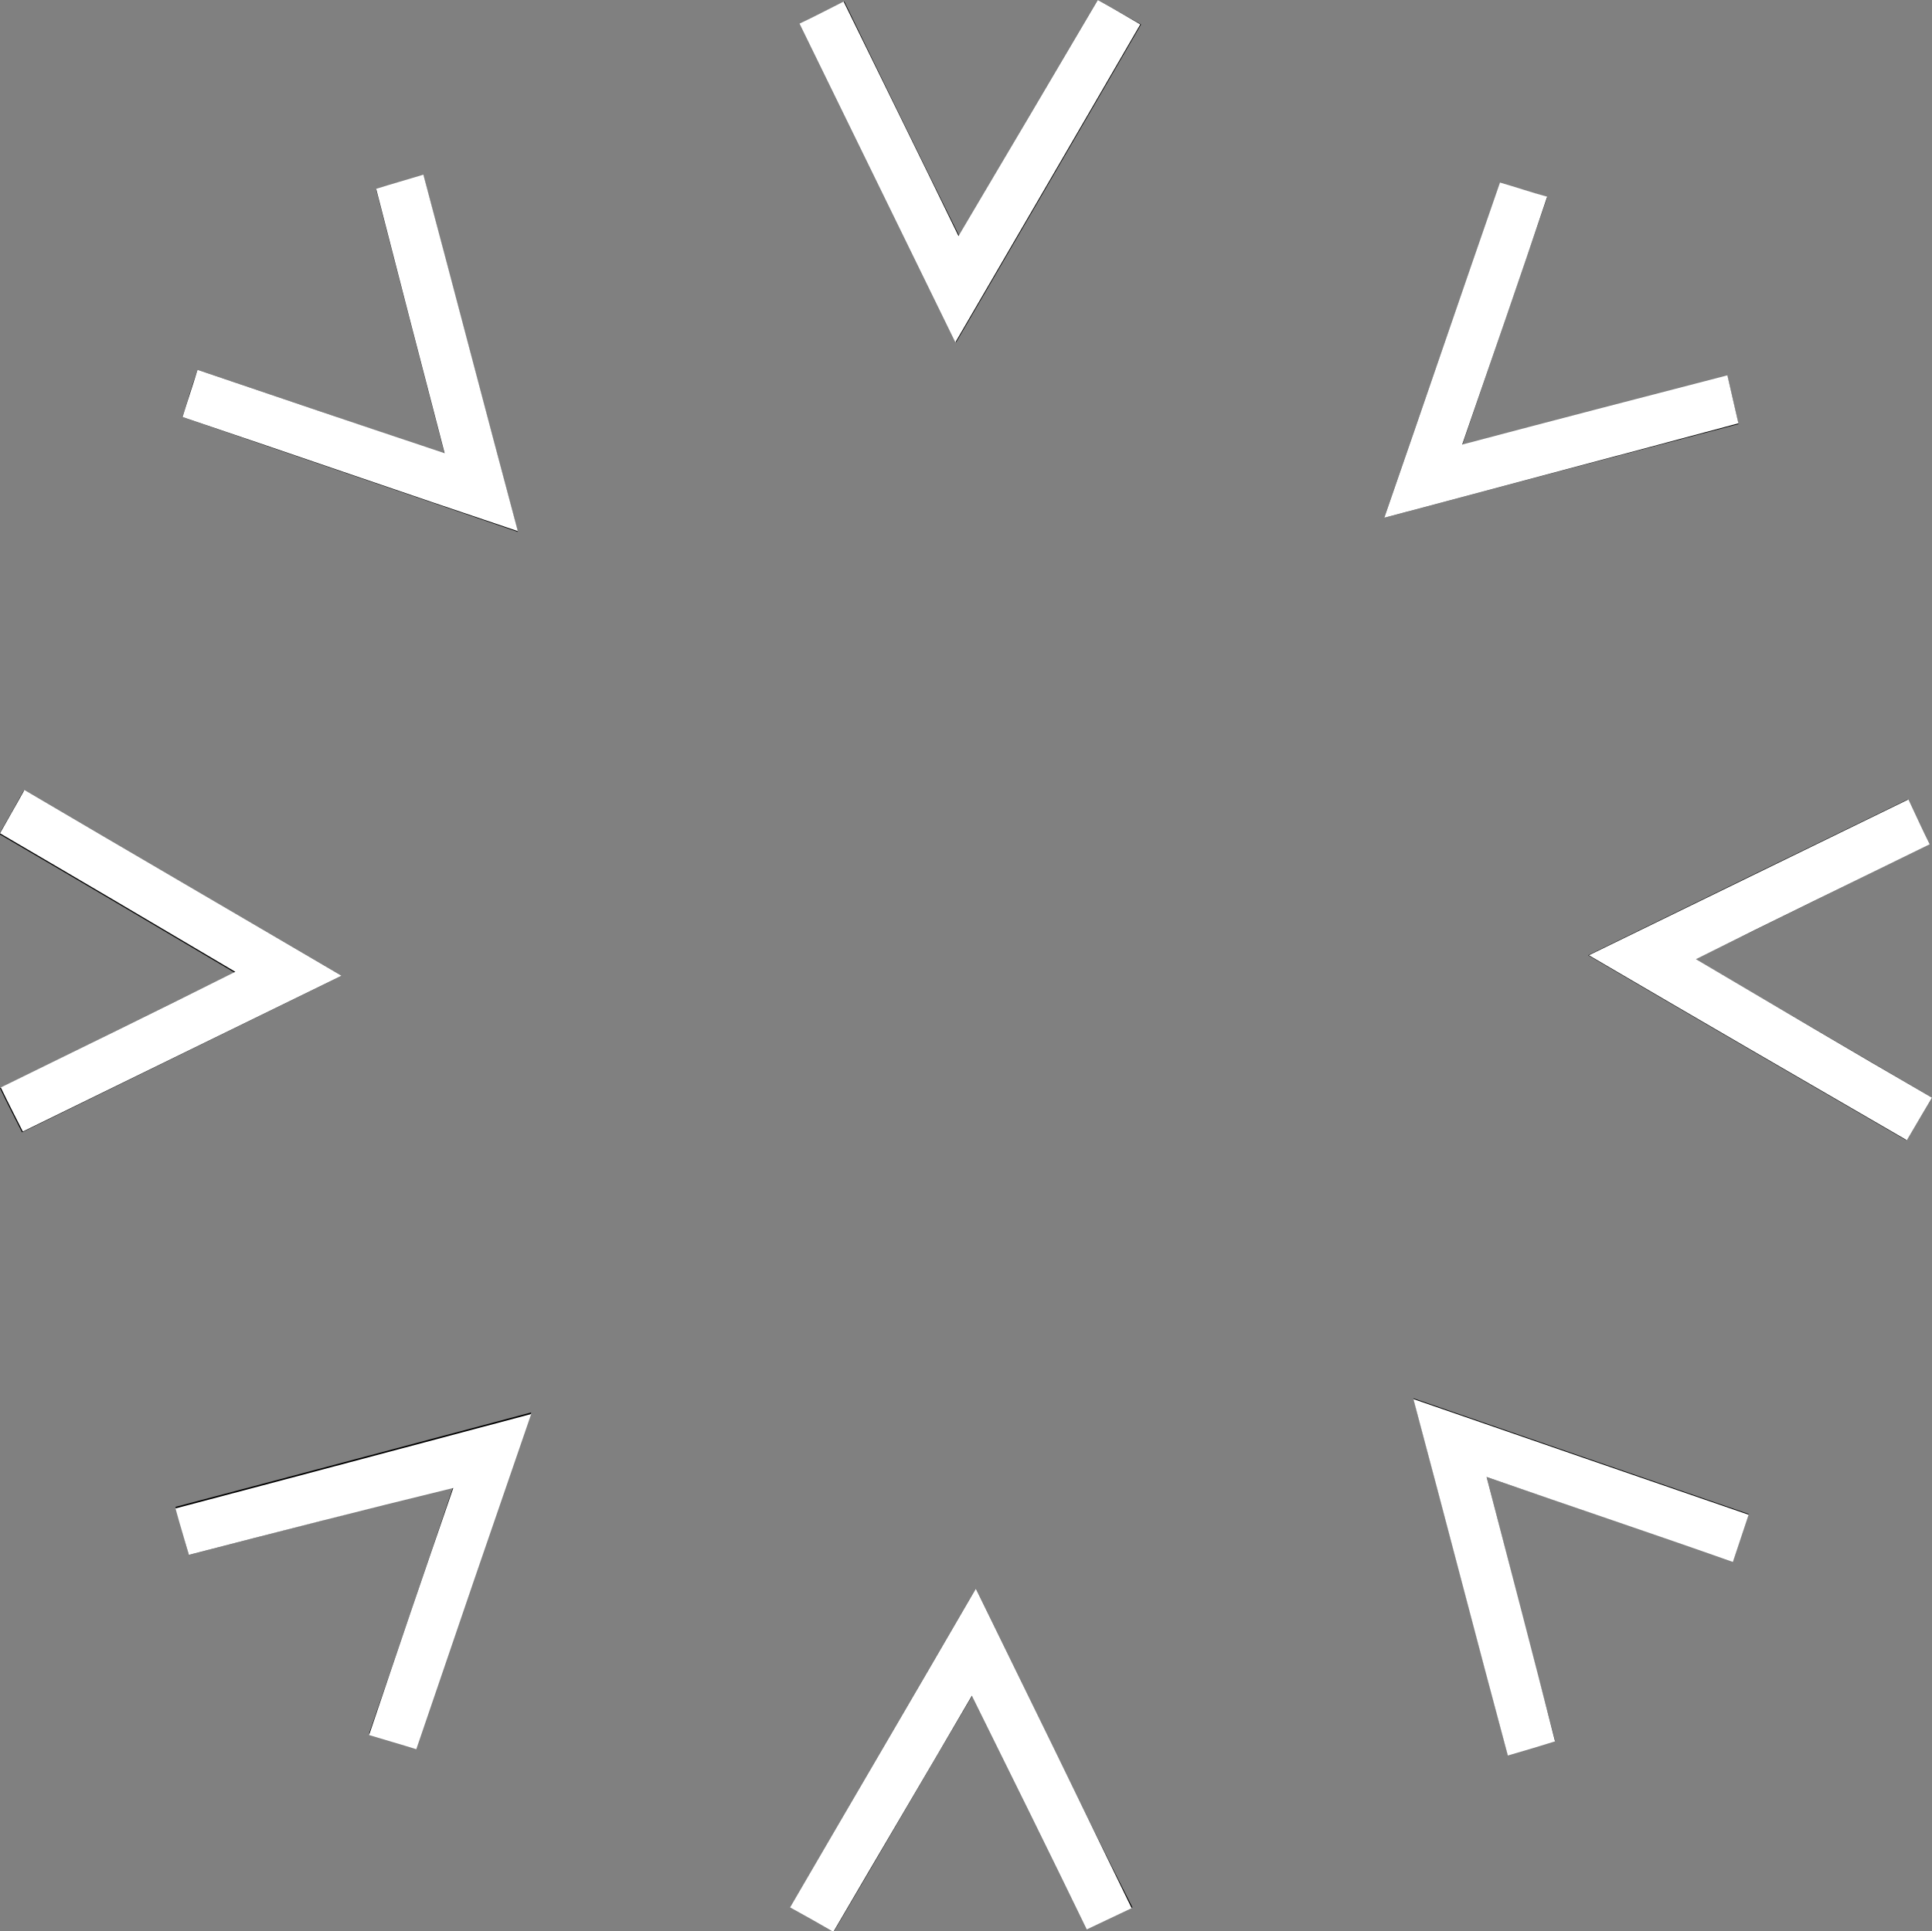 <?xml version="1.0" encoding="utf-8"?>
<!-- Generator: Adobe Illustrator 22.1.0, SVG Export Plug-In . SVG Version: 6.00 Build 0)  -->
<svg version="1.1" id="レイヤー_1" xmlns="http://www.w3.org/2000/svg" xmlns:xlink="http://www.w3.org/1999/xlink" x="0px"
	 y="0px" viewBox="0 0 245.5 245.4" style="enable-background:new 0 0 245.5 245.4;" xml:space="preserve">
<rect x="0" y="0" width="245.5" height="245.4" fill="#808080" stroke="none"/>
<style type="text/css">
	.st0{fill:#FFFFFF;}
</style>
<g>
	<path d="M139.5,0c-5.9,10-11.6,19.7-17.6,30c-5-10.1-9.7-19.7-14.6-29.8c-2,1-3.8,1.9-5.6,2.8c6.6,13.5,13,26.6,19.8,40.5
		c8.2-14.1,15.8-27.1,23.5-40.4C143,2,141.5,1.1,139.5,0z M188.9,187.7c11.2,3.8,21.1,7.2,31.3,10.7c0.7-2.1,1.3-3.9,2-6
		c-14.2-4.9-27.9-9.6-42.6-14.7c4.2,15.7,8,30.3,12,45.3c2.4-0.7,4.1-1.2,6-1.8C194.7,210.4,192,199.7,188.9,187.7z M43.4,124
		c-13.8-8.1-27-15.7-40.4-23.5c-1.1,2-2,3.6-3.1,5.5c10.1,5.9,19.6,11.5,29.9,17.6c-10.2,5-19.8,9.8-29.8,14.7
		c1,2.1,1.9,3.8,2.8,5.6C16.5,137.2,29.5,130.8,43.4,124z M245.5,139.5c-10.1-5.9-19.8-11.6-30.1-17.6c10.1-4.9,19.7-9.7,29.7-14.6
		c-1-2-1.7-3.7-2.7-5.7c-13.6,6.6-26.7,13-40.6,19.8c14,8.2,27.1,15.8,40.4,23.5C243.5,142.9,244.3,141.5,245.5,139.5z M23.2,53
		c14.2,4.9,28,9.6,42.6,14.6c-4.2-15.7-8-30.2-12-45.3c-2.3,0.7-4.1,1.2-6,1.8c2.9,11.3,5.7,22,8.7,33.6
		C45.4,53.9,35.4,50.5,25.1,47C24.3,49.3,23.8,51,23.2,53z M175.9,65.8c15.7-4.2,30.2-8,45-11.9c-0.5-2.2-0.9-4-1.4-6.1
		c-11.2,2.9-22,5.8-33.7,8.8c3.8-11.1,7.2-21.2,10.8-31.5c-2.2-0.7-3.9-1.2-6-1.8C185.7,37.4,181,51.1,175.9,65.8z M24,197.6
		c11.2-2.9,22-5.7,33.6-8.7c-3.7,11-7.1,21-10.7,31.4c2.3,0.7,4.1,1.2,6,1.8c4.9-14.3,9.6-28,14.6-42.6c-15.8,4.2-30.4,8.1-45.2,12
		C23,193.9,23.4,195.5,24,197.6z M124,201.9c-8,13.8-15.7,26.9-23.5,40.4c2,1.1,3.6,2.1,5.5,3.1c5.9-10,11.5-19.7,17.6-30
		c5.1,10.4,9.7,19.8,14.6,29.7c2.1-1,3.8-1.8,5.7-2.7C137.1,229,130.8,215.8,124,201.9z"/>
	<path class="st0" d="M139.5,0c2,1.1,3.5,2,5.4,3.1c-7.7,13.3-15.3,26.3-23.5,40.4c-6.8-13.9-13.2-27-19.8-40.5
		c1.9-0.9,3.6-1.8,5.6-2.8c4.9,10,9.7,19.7,14.6,29.8C127.9,19.7,133.6,10,139.5,0z"/>
	<path class="st0" d="M188.9,187.7c3.1,11.9,5.9,22.6,8.7,33.6c-1.9,0.6-3.6,1.1-6,1.8c-4-14.9-7.8-29.6-12-45.3
		c14.7,5.1,28.4,9.8,42.6,14.7c-0.7,2.1-1.3,3.9-2,6C210,194.9,200.1,191.6,188.9,187.7z"/>
	<path class="st0" d="M43.4,124c-13.9,6.8-27,13.2-40.5,19.8c-0.9-1.8-1.8-3.5-2.8-5.6c10-4.9,19.6-9.6,29.8-14.7
		c-10.3-6.1-19.8-11.7-29.9-17.6c1-1.8,2-3.5,3.1-5.5C16.5,108.3,29.6,115.9,43.4,124z"/>
	<path class="st0" d="M245.5,139.5c-1.2,2-2,3.4-3.2,5.4c-13.3-7.7-26.4-15.3-40.4-23.5c13.9-6.8,27.1-13.2,40.6-19.8
		c0.9,1.9,1.7,3.7,2.7,5.7c-10,4.9-19.7,9.6-29.7,14.6C225.7,127.9,235.3,133.6,245.5,139.5z"/>
	<path class="st0" d="M23.2,53c0.6-2,1.2-3.7,1.9-6c10.3,3.5,20.3,6.9,31.4,10.6c-3-11.5-5.8-22.3-8.7-33.6c1.9-0.6,3.7-1.1,6-1.8
		c4,15,7.8,29.6,12,45.3C51.2,62.6,37.4,57.8,23.2,53z"/>
	<path class="st0" d="M175.9,65.8c5.1-14.7,9.8-28.5,14.7-42.6c2.1,0.6,3.8,1.2,6,1.8c-3.5,10.4-7,20.5-10.8,31.5
		c11.7-3.1,22.5-5.9,33.7-8.8c0.5,2.1,0.9,4,1.4,6.1C206,57.8,191.6,61.6,175.9,65.8z"/>
	<path class="st0" d="M24,197.6c-0.6-2.1-1.1-3.7-1.7-5.9c14.8-3.9,29.4-7.8,45.2-12c-5,14.5-9.7,28.2-14.6,42.6
		c-1.9-0.6-3.7-1.1-6-1.8c3.5-10.4,6.9-20.4,10.7-31.4C46.1,191.9,35.2,194.7,24,197.6z"/>
	<path class="st0" d="M124,201.9c6.8,13.9,13.2,27,19.8,40.6c-1.9,0.9-3.6,1.7-5.7,2.7c-4.8-9.9-9.5-19.4-14.6-29.7
		c-6,10.3-11.7,19.9-17.6,30c-1.9-1.1-3.5-2-5.5-3.1C108.3,228.8,116,215.7,124,201.9z"/>
</g>
</svg>

